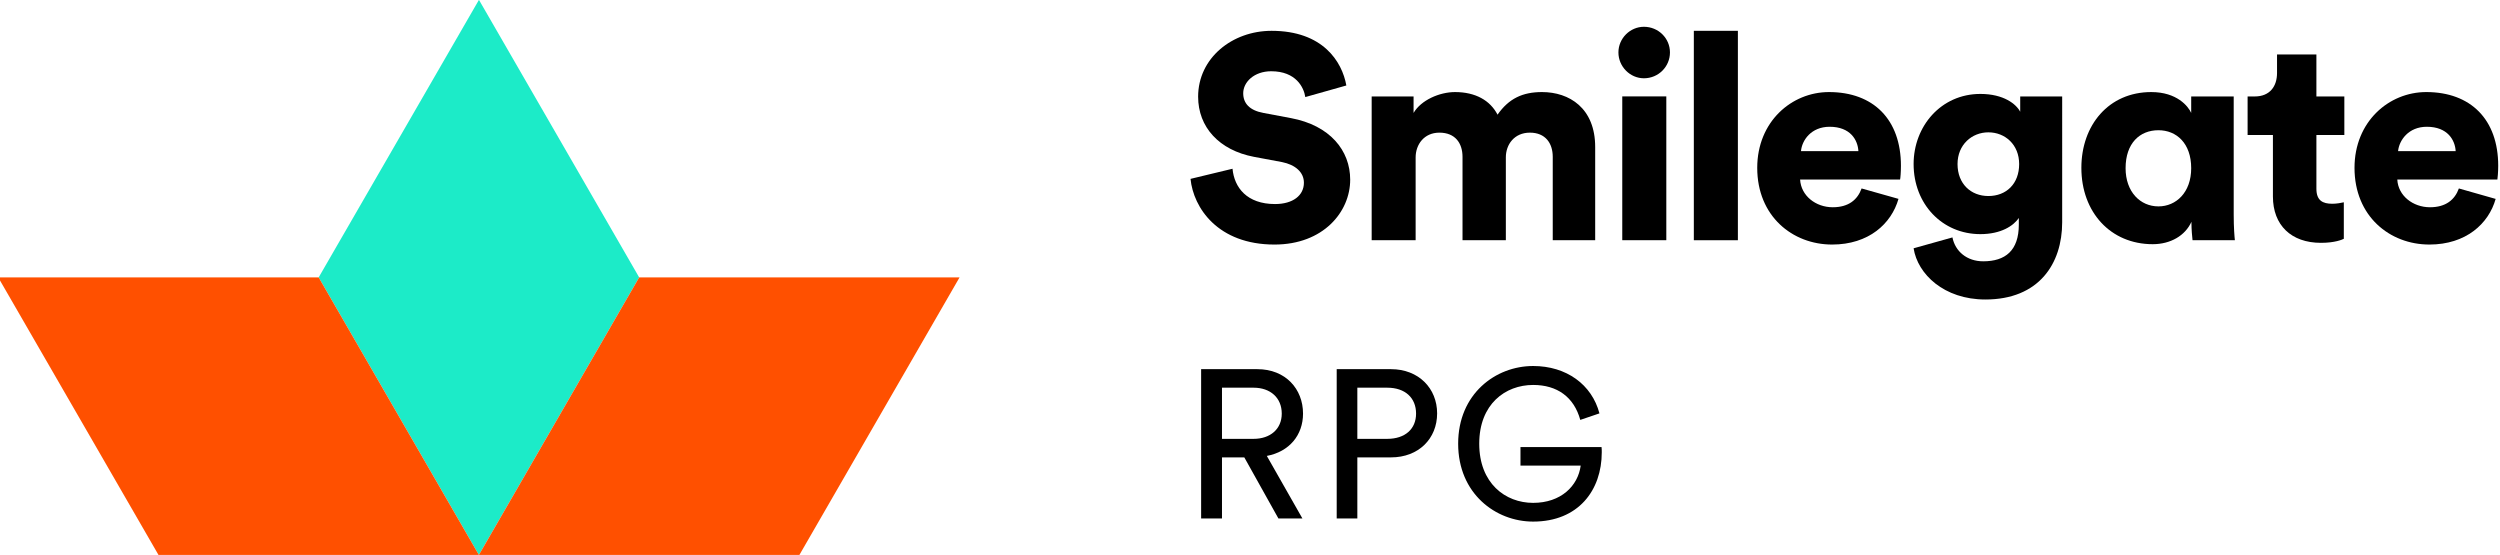 


<svg version="1.1" id="레이어_1" xmlns="http://www.w3.org/2000/svg" xmlns:xlink="http://www.w3.org/1999/xlink" x="0px" y="0px" width="1000px" height="222.037px" viewBox="0 0 1000 222.037" enable-background="new 0 0 1000 222.037" xml:space="preserve">
<g>
	<g>
		<polygon fill="#1CEBC8" points="191.582,-0.056 127.468,110.956 191.555,221.981 255.669,110.956 		"></polygon>
		<polygon fill="#FF5000" points="191.555,221.981 63.4,221.981 -0.714,110.956 127.468,110.956 		"></polygon>
		<polygon fill="#FF5000" points="191.555,221.981 255.669,110.956 383.824,110.956 319.757,221.981 		"></polygon>
	</g>
	<g>
		<g>
			<path d="M522.121,38.828c-0.558-3.826-3.705-10.327-13.633-10.327c-6.819,0-11.202,4.319-11.202,8.8
				c0,3.963,2.457,6.846,8.088,7.873l10.987,2.067c15.619,2.91,23.715,12.938,23.715,24.634c0,12.864-10.74,25.945-30.279,25.945
				c-22.68,0-32.433-14.706-33.587-26.274l16.8-4.051c0.698,7.544,5.779,14.122,17.001,14.122c7.176,0,11.552-3.453,11.552-8.531
				c0-4.165-3.362-7.159-8.766-8.259l-11.216-2.094c-13.921-2.655-22.332-11.884-22.332-24.049
				c0-15.475,13.632-26.358,29.378-26.358c20.452,0,28.198,12.239,29.91,21.864L522.121,38.828z"></path>
			<path d="M548.667,96.092V38.583h16.761v6.591c2.967-5.091,10.323-8.347,16.586-8.347c8.201,0,14.062,3.353,17.001,9.045
				c4.524-6.474,10.028-9.045,17.788-9.045c10.88,0,21.271,6.363,21.271,21.996v37.269h-16.976V62.746
				c0-5.45-2.926-9.686-9.148-9.686c-6.229,0-9.611,4.763-9.611,9.844v33.188h-17.331V62.746c0-5.45-2.894-9.686-9.256-9.686
				c-6.128,0-9.498,4.763-9.498,9.914v33.118H548.667z"></path>
			<path d="M657.564,10.714c5.82,0,10.418,4.621,10.418,10.253c0,5.692-4.598,10.343-10.418,10.343
				c-5.517,0-10.195-4.651-10.195-10.343C647.369,15.335,652.048,10.714,657.564,10.714 M648.906,38.569h17.619v57.523h-17.619
				V38.569z"></path>
			<rect x="677.533" y="12.325" width="17.619" height="83.767"></rect>
			<path d="M759.395,79.547c-2.839,9.958-11.928,18.273-26.547,18.273c-15.86,0-29.956-11.34-29.956-30.681
				c0-18.499,13.767-30.313,28.701-30.313c17.801,0,28.782,11.001,28.782,29.5c0,2.467-0.215,5.118-0.343,5.478h-39.991
				c0.356,6.487,6.242,11.095,13.049,11.095c6.35,0,9.914-2.993,11.552-7.518L759.395,79.547z M743.359,60.464
				c-0.229-4.42-3.168-9.756-11.512-9.756c-7.416,0-11.095,5.45-11.45,9.756H743.359z"></path>
			<path d="M780.975,94.968c1.094,5.531,5.745,9.555,12.31,9.555c8.813,0,14.243-4.252,14.243-14.689v-2.641
				c-2.121,3.125-7.102,6.46-15.385,6.46c-15.263,0-26.7-12.035-26.7-28.026c0-15.159,10.981-28.054,26.7-28.054
				c9.384,0,14.364,4.095,15.941,7.129v-6.118h16.787V88.92c0,16.532-9.27,30.882-30.734,30.882
				c-16.559,0-27.097-10.176-28.694-20.485L780.975,94.968z M807.662,65.626c0-7.803-5.639-12.692-12.311-12.692
				c-6.564,0-12.337,4.89-12.337,12.692c0,7.903,5.343,12.783,12.337,12.783C802.52,78.409,807.662,73.529,807.662,65.626"></path>
			<path d="M876.582,88.719c-2.497,5.521-8.35,8.958-15.492,8.958c-16.848,0-28.54-12.78-28.54-30.537
				c0-17.116,10.941-30.313,27.956-30.313c10.297,0,14.801,5.706,15.975,8.347v-6.591h17.002v47.213
				c0,5.319,0.322,9.028,0.471,10.296h-16.936c-0.154-1.269-0.436-4.393-0.436-6.83V88.719z M863.372,82.557
				c7.075,0,13.108-5.578,13.108-15.277c0-9.984-5.893-15.189-13.108-15.189c-7.478,0-13.136,5.205-13.136,15.189
				C850.236,76.751,856.109,82.557,863.372,82.557"></path>
			<path d="M926.561,38.583h11.176v15.404h-11.176v21.509c0,4.752,2.551,6.007,6.356,6.007c1.825,0,3.563-0.359,4.61-0.587v14.605
				c-0.684,0.343-3.57,1.614-9.162,1.614c-11.873,0-19.196-7.061-19.196-18.515V53.987l-10.128,0.017V38.583h2.859
				c6.054,0,8.913-4.064,8.913-9.37v-7.431h15.747V38.583z"></path>
			<path d="M998.26,79.563c-2.8,9.941-11.895,18.257-26.5,18.257c-15.881,0-29.956-11.326-29.956-30.681
				c0-18.499,13.753-30.313,28.701-30.313c17.8,0,28.781,11.001,28.781,29.5c0,2.467-0.255,5.118-0.329,5.478H958.92
				c0.314,6.487,6.275,11.095,13.055,11.095c6.356,0,9.934-2.993,11.578-7.518L998.26,79.563z M982.271,60.464
				c-0.242-4.42-3.209-9.756-11.559-9.756c-7.356,0-11.075,5.45-11.479,9.756H982.271z"></path>
		</g>
		<g>
			<path d="M497.722,182.95h-8.927v24.426h-8.343v-59.711h22.485c11.283,0,18.277,7.92,18.277,17.773
				c0,8.585-5.478,15.243-14.484,16.928l14.229,25.01h-9.599L497.722,182.95z M501.428,175.54c6.732,0,11.275-3.953,11.275-10.102
				c0-6.316-4.543-10.363-11.275-10.363h-12.633v20.465H501.428z"></path>
			<path d="M542.936,182.95v24.426h-8.256v-59.711h21.733c11.028,0,18.438,7.665,18.438,17.687c0,10.108-7.41,17.599-18.438,17.599
				H542.936z M554.896,175.54c7.154,0,11.531-3.953,11.531-10.102c0-6.316-4.377-10.363-11.531-10.363h-11.961v20.465H554.896z"></path>
			<path d="M583.262,177.48c0-19.962,14.995-31.077,29.99-31.077c13.303,0,23.492,7.41,26.525,18.948l-7.665,2.61
				c-2.53-9.182-9.263-13.98-18.86-13.98c-11.123,0-21.56,7.665-21.56,23.499s10.437,23.667,21.56,23.667
				c11.115,0,17.935-6.739,19.028-14.908h-24.09v-7.41h32.427c0.087,0.672,0.087,1.43,0.087,2.102
				c0,15.162-9.351,27.707-27.452,27.707C598.257,208.638,583.262,197.436,583.262,177.48z"></path>
		</g>
	</g>
</g>
</svg>

